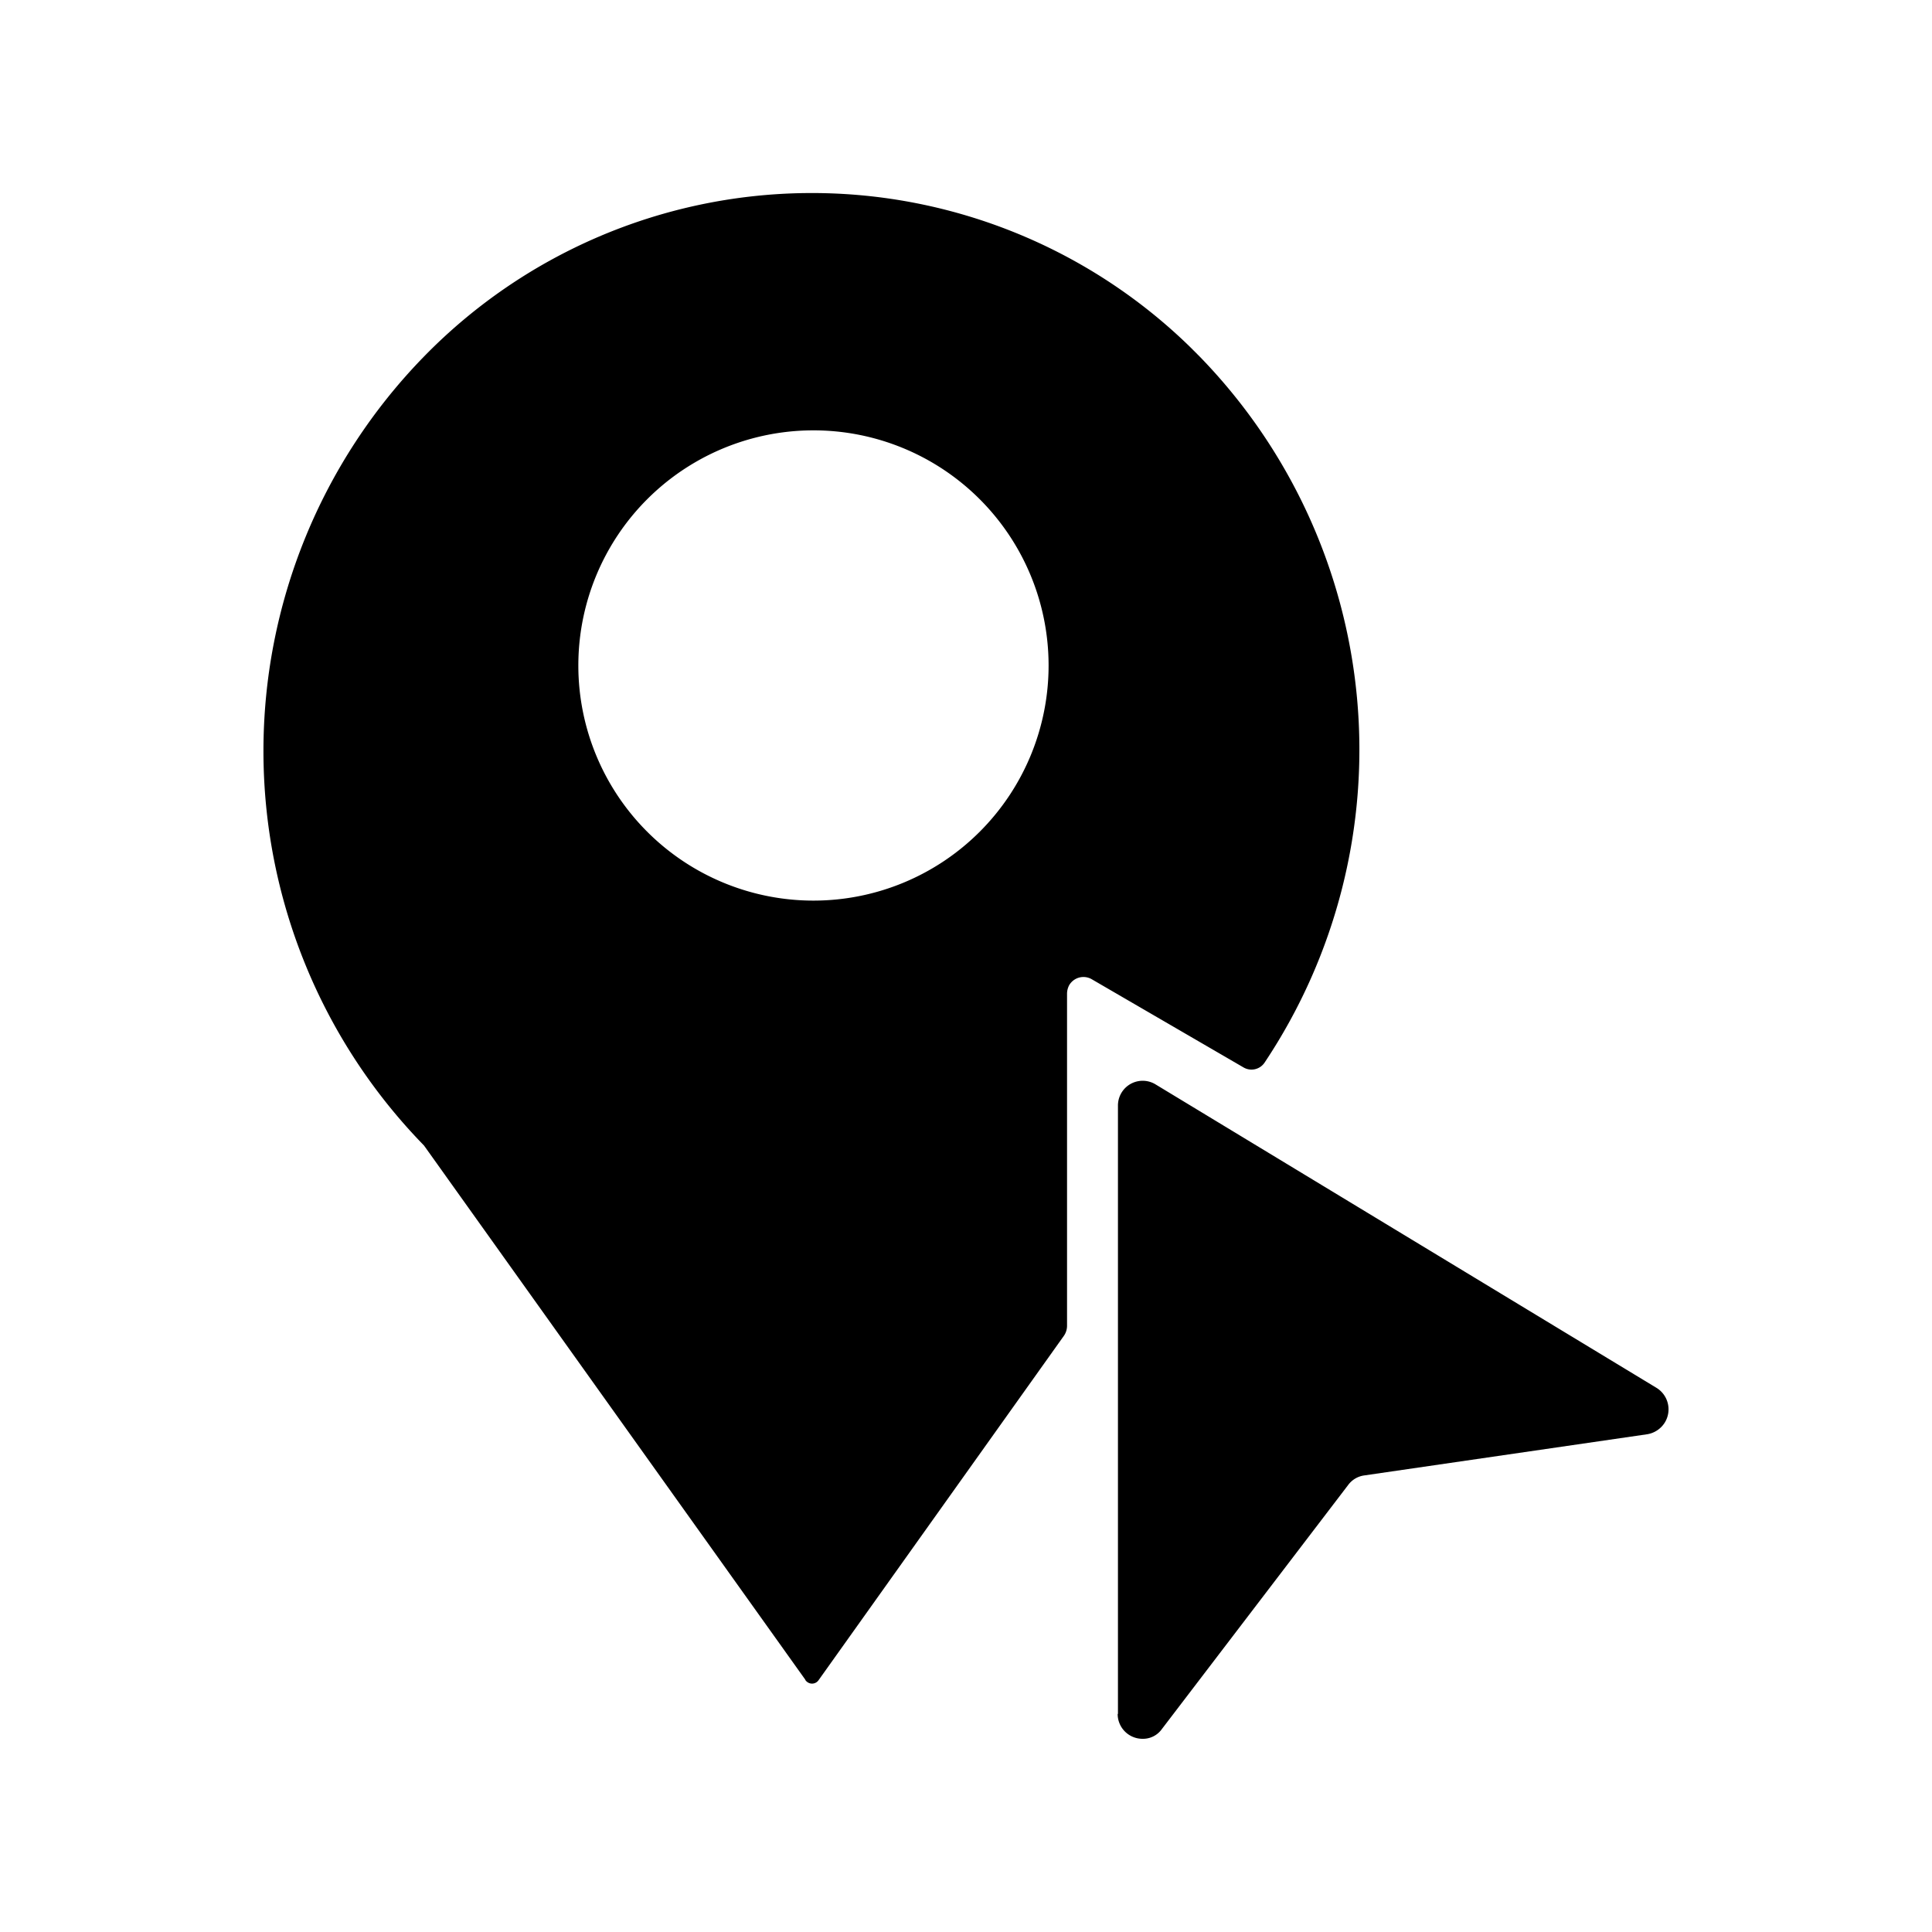<svg id="b7396bb5-7848-4286-8b3f-86f3b4375436" data-name="图层 1" xmlns="http://www.w3.org/2000/svg" viewBox="0 0 200 200"><defs></defs><path id="f7e8e635-840f-48c3-adb6-17045fb3fa7c" data-name="联合 45" class="b21f5cce-fd13-4b2c-903c-b30b46fd58b4" d="M115.73,177.41V114.46a2.56,2.56,0,0,1,3.85-2.23l51.9,31.44a2.61,2.61,0,0,1,.86,3.59,2.65,2.65,0,0,1-1.8,1.21l-29.34,4.27a2.49,2.49,0,0,0-1.65,1L120.27,179a2.39,2.39,0,0,1-2,1,2.57,2.57,0,0,1-2.57-2.56Zm-32.38-3.55L43.89,118.58a58.48,58.48,0,0,1,0-81.67,56.08,56.08,0,0,1,79.3-1l1,1A58.36,58.36,0,0,1,130.91,110a1.63,1.63,0,0,1-2.18.5L113,101.36a1.71,1.71,0,0,0-2.32.63,1.9,1.9,0,0,0-.22.87v34.4a1.83,1.83,0,0,1-.31,1L84.74,173.93a.82.82,0,0,1-1.13.22.8.8,0,0,1-.23-.22ZM59.87,69A24.34,24.34,0,1,0,84.2,44.55,24.34,24.34,0,0,0,59.87,69h0Z"/></svg>